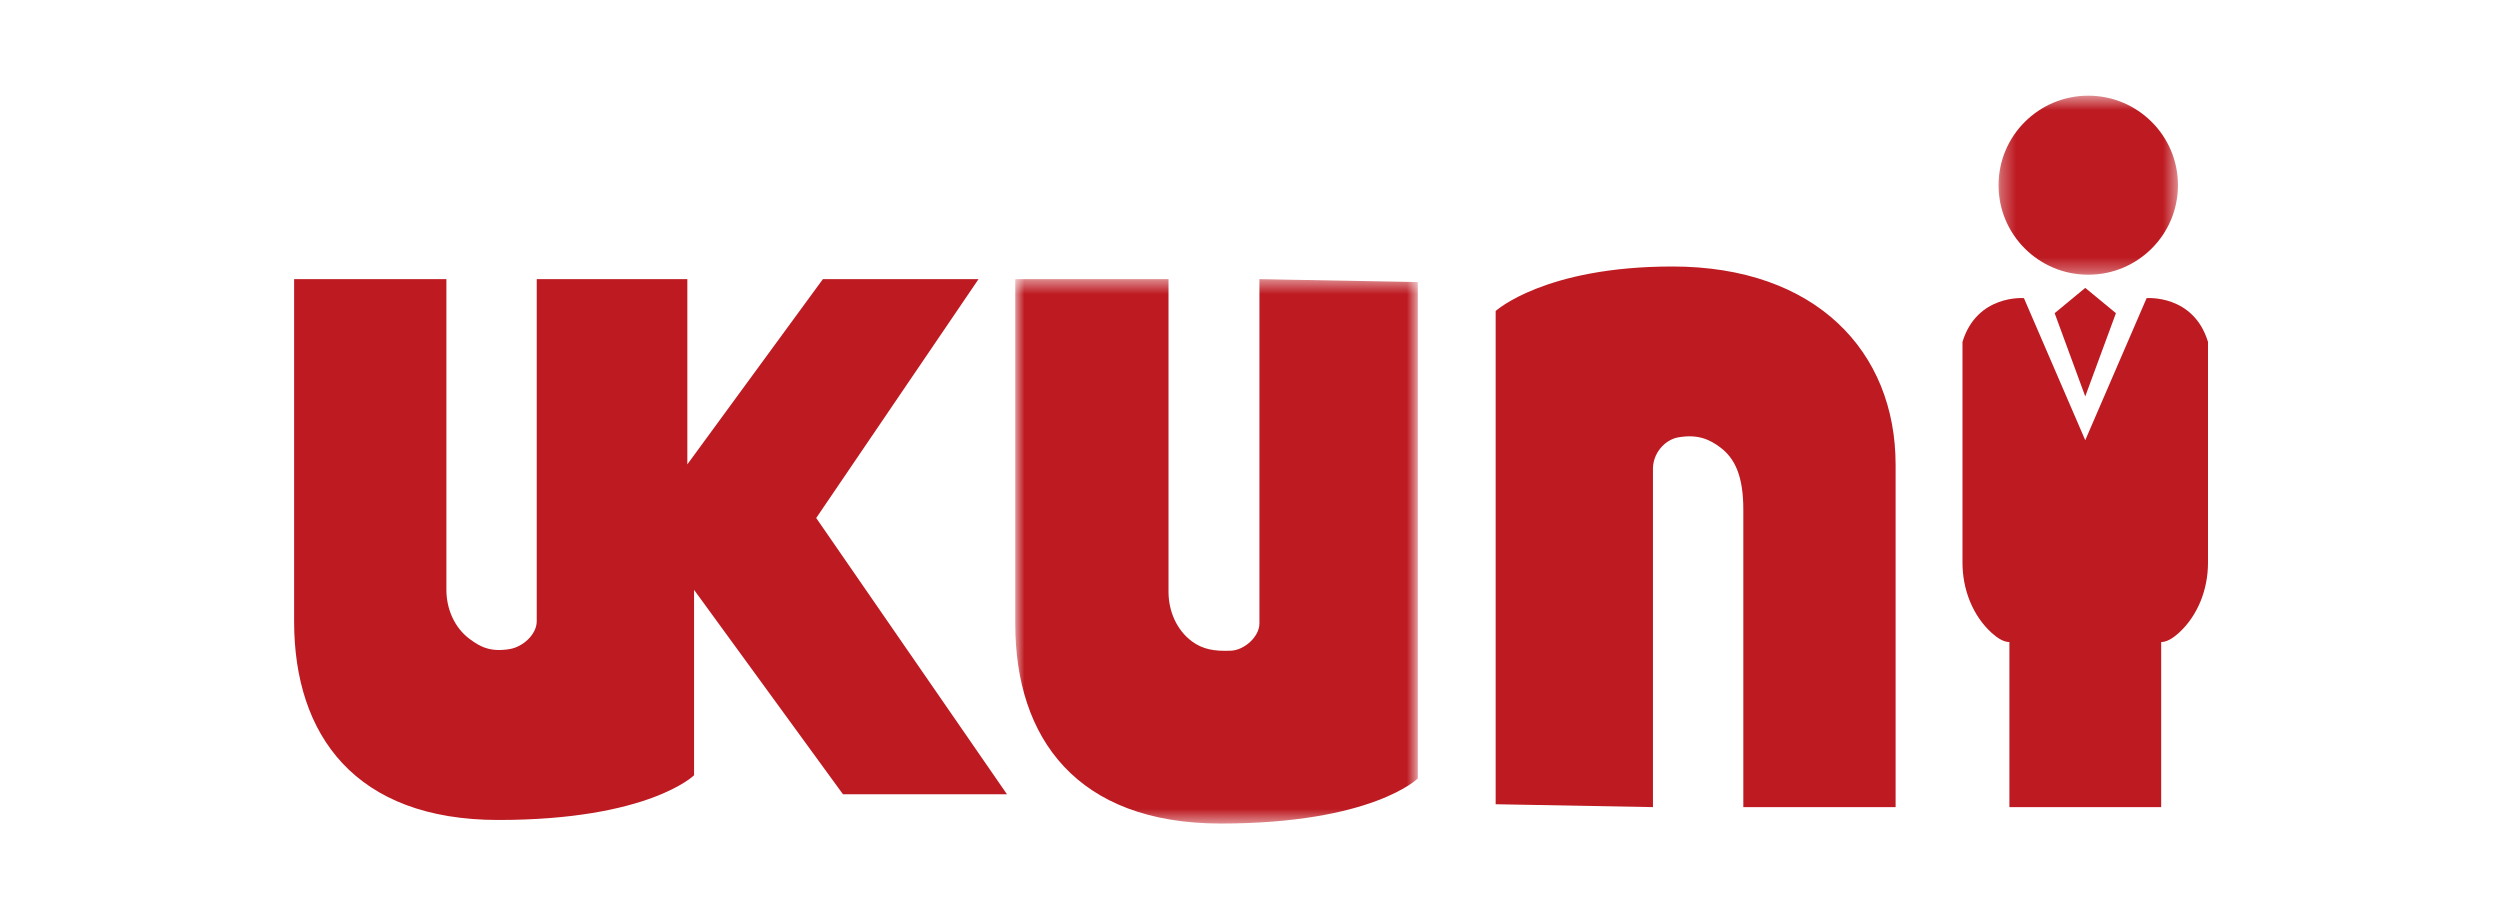 <?xml version="1.0" encoding="UTF-8"?>
<svg width="170px" height="62px" viewBox="0 0 170 62" version="1.1" xmlns="http://www.w3.org/2000/svg" xmlns:xlink="http://www.w3.org/1999/xlink">
    <!-- Generator: Sketch 52.5 (67469) - http://www.bohemiancoding.com/sketch -->
    <title>logo_UKuni</title>
    <desc>Created with Sketch.</desc>
    <defs>
        <polygon id="path-1" points="0.313 0.506 12.514 0.506 12.514 12.682 0.313 12.682"></polygon>
        <polygon id="path-3" points="0.875 0.481 28.249 0.481 28.249 37.5 0.875 37.5"></polygon>
    </defs>
    <g id="logo_UKuni" stroke="none" stroke-width="1" fill="none" fill-rule="evenodd">
        <g id="Group-24" transform="translate(20, 6)">
            <path d="M121.5,50 L121.5,38 L121.5,50 Z" id="Fill-1" fill="#BD1A21"></path>
            <g id="Group-23">
                <g id="Group-4" transform="translate(115.588, 0)">
                    <mask id="mask-2" fill="white">
                        <use xlink:href="#path-1"></use>
                    </mask>
                    <g id="Clip-3"></g>
                    <path d="M6.414,12.682 C9.781,12.682 12.514,9.957 12.514,6.594 C12.514,3.232 9.781,0.506 6.414,0.506 C3.044,0.506 0.313,3.232 0.313,6.594 C0.313,9.957 3.044,12.682 6.414,12.682" id="Fill-2" fill="#BD1A21" mask="url(#mask-2)"></path>
                </g>
                <path d="M116.639,48.884 L116.639,37.659 C116.258,37.659 115.845,37.406 115.443,37.046 C114.136,35.859 113.449,34.079 113.449,32.257 L113.449,17.249 C114.439,14.006 117.627,14.273 117.627,14.273 L121.797,23.934 L125.97,14.273 C125.97,14.273 129.159,14.006 130.144,17.249 L130.144,32.257 C130.144,34.079 129.456,35.859 128.151,37.046 C127.751,37.406 127.335,37.659 126.96,37.659 L126.96,48.884 L116.639,48.884 Z" id="Fill-5" fill="#BD1A21"></path>
                <polygon id="Fill-7" fill="#BD1A21" points="119.716 15.296 121.797 20.955 123.883 15.296 121.797 13.576"></polygon>
                <path d="M0,12.98 L10.355,12.98 L10.355,34.109 C10.355,35.401 10.896,36.678 11.934,37.449 C12.642,37.976 13.337,38.364 14.682,38.133 C15.566,37.976 16.498,37.14 16.498,36.244 L16.498,12.98 L26.739,12.98 L26.739,25.576 L35.957,12.98 L46.541,12.98 L35.502,29.224 L48.473,48.009 L37.322,48.009 L27.196,34.109 L27.196,46.719 C27.196,46.719 24.123,49.758 13.881,49.758 C4.157,49.758 0,43.992 0,36.265 L0,12.98 Z" id="Fill-9" fill="#BD1A21"></path>
                <g id="Group-13" transform="translate(48.162, 12.5)">
                    <mask id="mask-4" fill="white">
                        <use xlink:href="#path-3"></use>
                    </mask>
                    <g id="Clip-12"></g>
                    <path d="M28.249,34.437 C28.249,34.437 25.156,37.501 14.848,37.501 C5.059,37.501 0.875,31.696 0.875,23.919 L0.875,0.481 L11.297,0.481 L11.297,21.747 C11.297,23.048 11.842,24.335 12.887,25.112 C13.603,25.642 14.386,25.799 15.545,25.747 C16.447,25.71 17.479,24.801 17.479,23.897 L17.479,0.481 L28.249,0.682 L28.249,34.437 Z" id="Fill-11" fill="#BD1A21" mask="url(#mask-4)"></path>
                </g>
                <path d="M81.705,15.147 C81.705,15.147 85.017,12.122 93.724,12.122 C103.45,12.122 108.901,17.872 108.901,25.597 L108.901,48.884 L98.546,48.884 L98.546,28.657 C98.546,26.424 98.005,25.184 96.966,24.414 C96.258,23.887 95.467,23.507 94.116,23.741 C93.231,23.896 92.356,24.812 92.401,25.979 L92.401,48.884 L81.705,48.688 L81.705,15.147 Z" id="Fill-14" fill="#BD1A21"></path>
                <path d="M66.487,25.19 L66.487,12.581" id="Fill-16" fill="#BD1A21"></path>
            </g>
        </g>
    </g>
</svg>